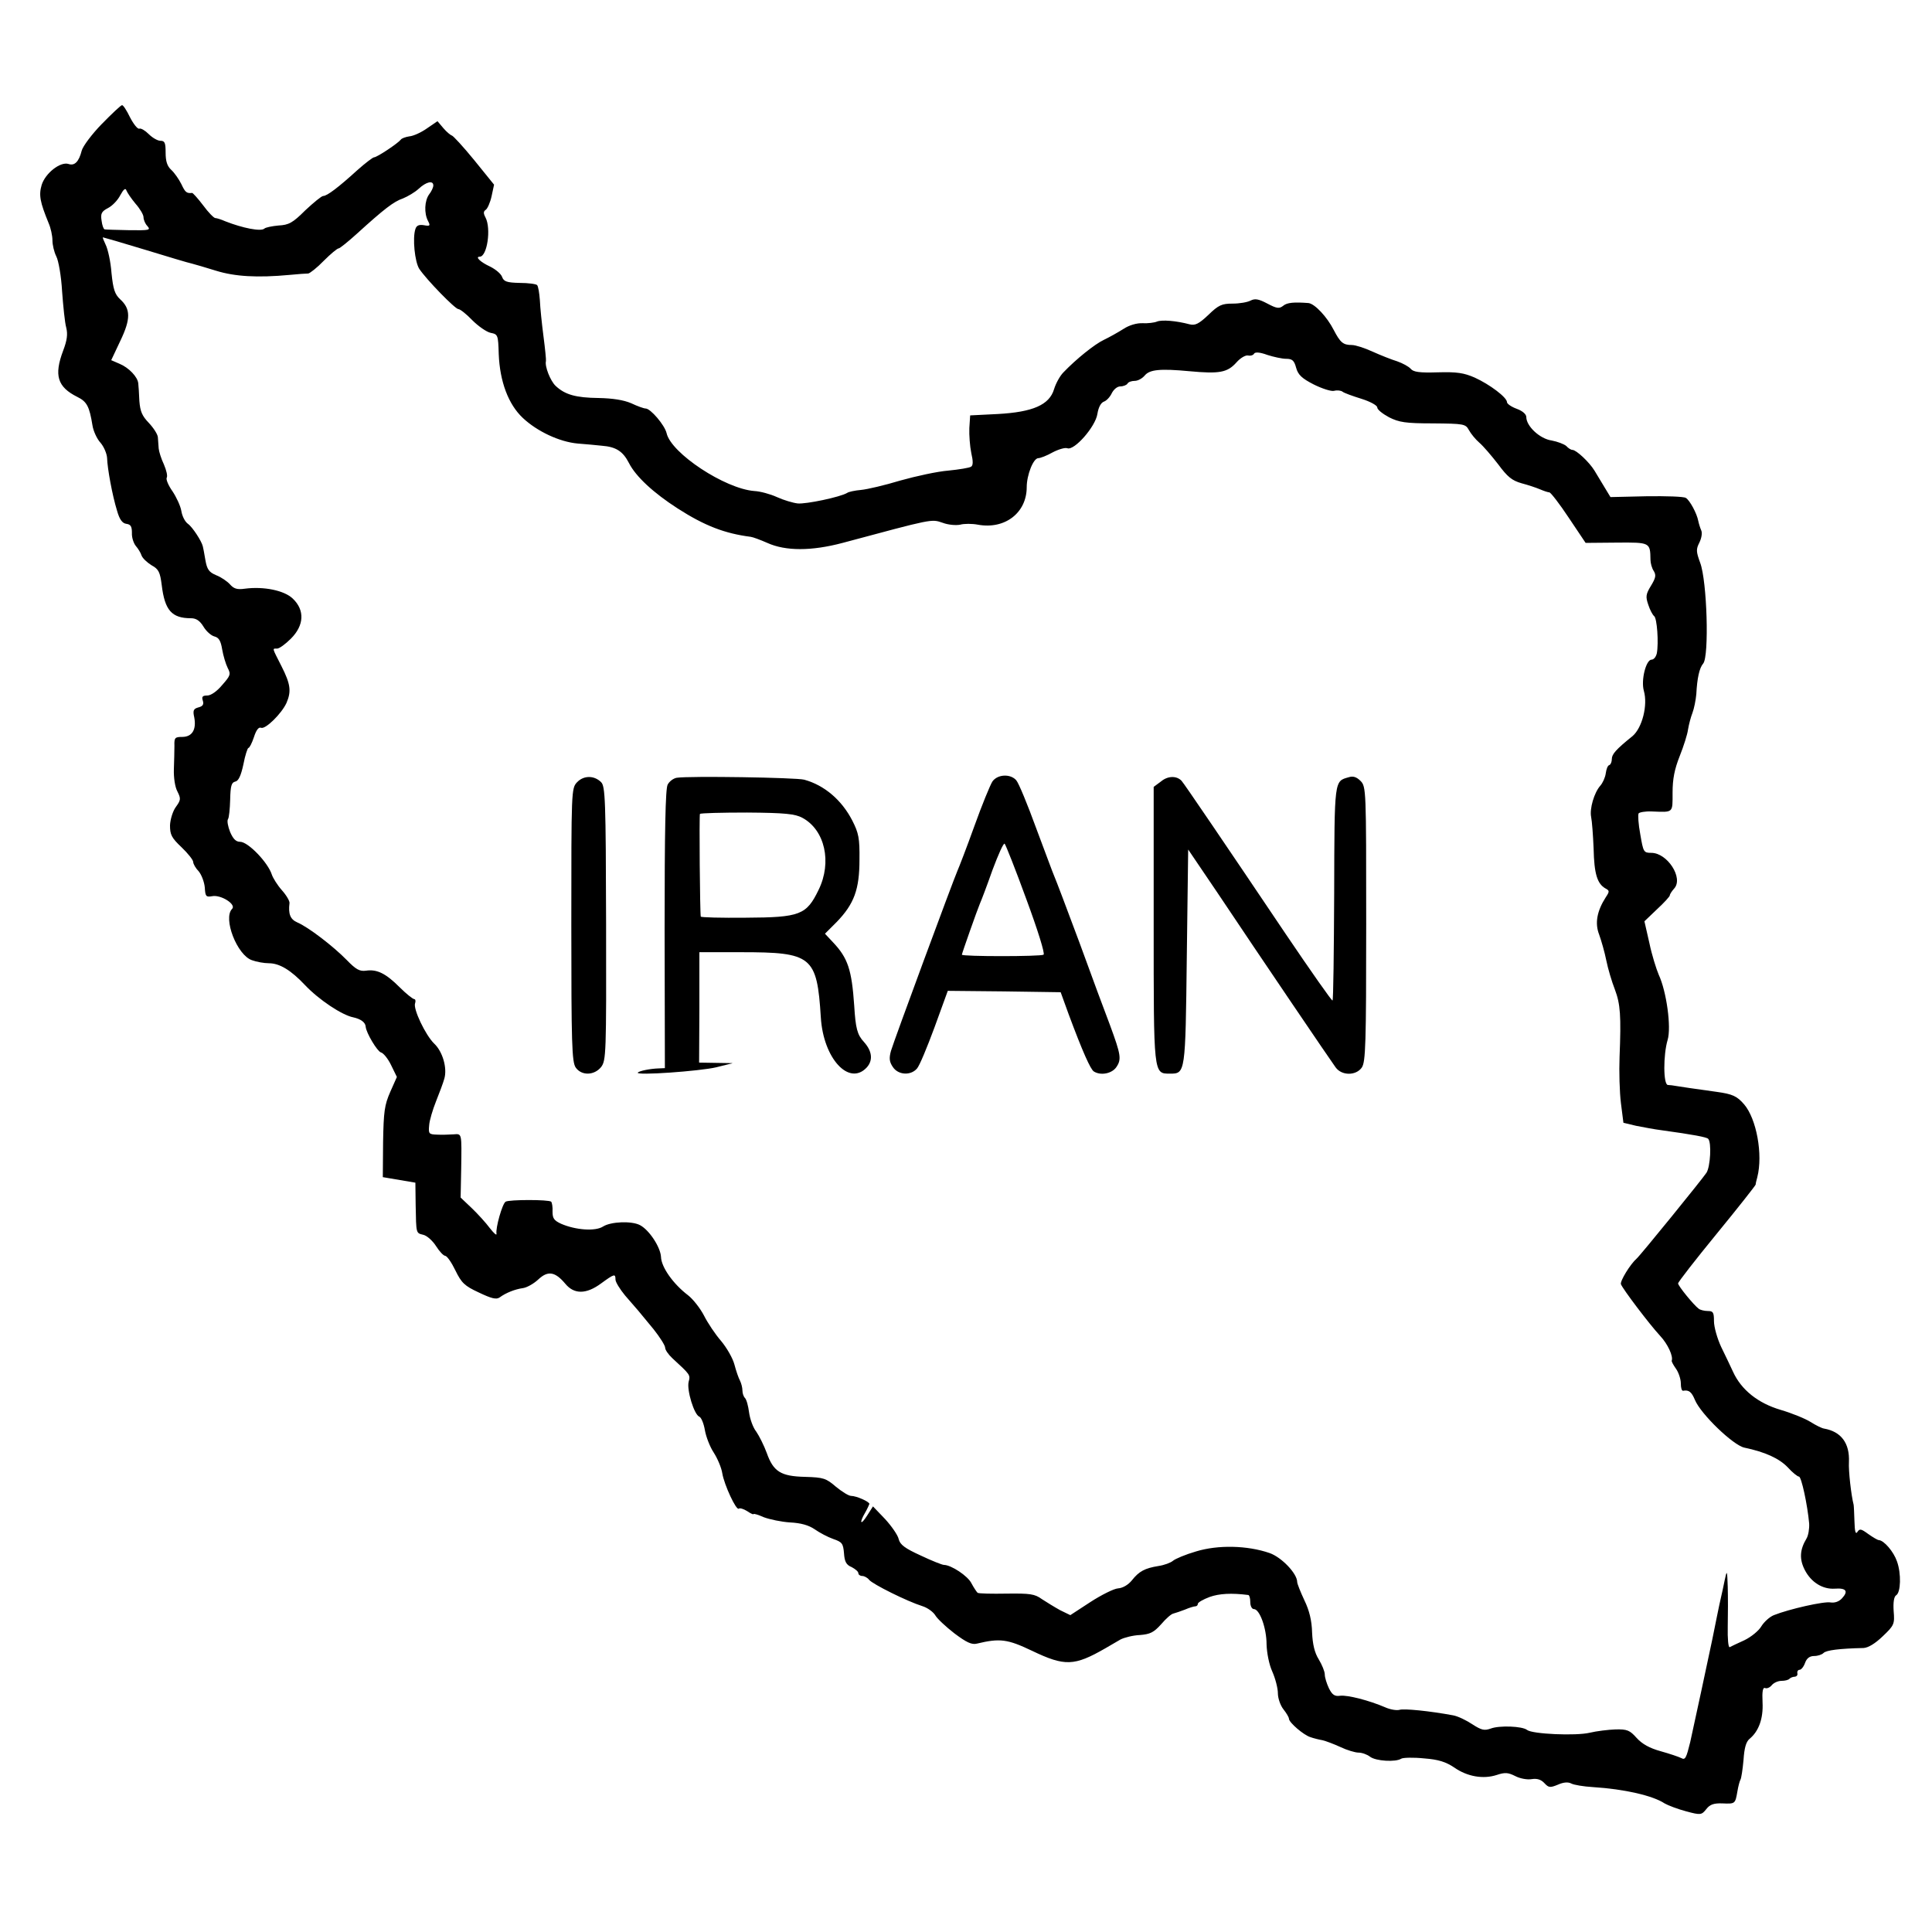 <?xml version="1.0" standalone="no"?>
<!DOCTYPE svg PUBLIC "-//W3C//DTD SVG 20010904//EN"
 "http://www.w3.org/TR/2001/REC-SVG-20010904/DTD/svg10.dtd">
<svg version="1.0" xmlns="http://www.w3.org/2000/svg"
 width="700pt" height="700pt" viewBox="0 0 700 700"
 preserveAspectRatio="xMidYMid meet">
<g transform="translate(0,700) scale(0.1,-0.1)"
fill="#000000" stroke="none">
<path d="M369 6551 c-36 -37 -69 -81 -73 -97 -10 -40 -26 -56 -48 -48 -30 9
-84 -34 -97 -76 -11 -37 -6 -62 25 -138 8 -18 14 -46 14 -63 0 -16 6 -42 14
-58 8 -15 18 -72 21 -127 4 -54 10 -114 15 -131 6 -24 3 -46 -11 -83 -34 -90
-21 -132 51 -168 35 -17 44 -35 55 -103 3 -20 16 -49 29 -63 13 -15 23 -40 24
-55 1 -38 19 -136 36 -191 9 -32 19 -46 34 -48 16 -2 20 -10 20 -33 -1 -16 6
-37 14 -47 8 -9 18 -25 21 -35 4 -10 20 -25 36 -35 26 -14 31 -25 37 -72 11
-91 36 -120 106 -120 19 0 32 -9 45 -30 10 -17 28 -33 40 -36 16 -4 23 -16 28
-47 4 -23 13 -53 20 -67 12 -23 10 -28 -20 -62 -19 -23 -41 -38 -54 -38 -17 0
-21 -4 -16 -19 4 -13 0 -20 -16 -24 -18 -5 -21 -11 -15 -37 8 -44 -8 -70 -44
-70 -26 0 -29 -3 -28 -32 0 -18 -1 -56 -2 -85 -1 -30 4 -65 13 -81 13 -26 12
-31 -6 -56 -11 -15 -20 -45 -21 -66 0 -34 5 -45 42 -80 23 -22 42 -46 42 -53
0 -7 9 -23 20 -34 10 -12 20 -38 22 -58 2 -33 4 -36 27 -32 32 6 88 -30 72
-46 -34 -34 18 -168 72 -186 16 -6 44 -11 61 -11 39 0 80 -25 131 -79 50 -53
134 -109 175 -117 27 -6 44 -18 45 -34 2 -23 42 -89 55 -93 9 -2 26 -23 37
-46 l21 -43 -24 -54 c-21 -48 -24 -71 -26 -182 l-1 -127 59 -10 59 -10 1 -80
c2 -107 1 -102 28 -109 13 -3 34 -22 46 -41 12 -19 27 -35 33 -35 7 -1 23 -24
37 -53 22 -45 33 -56 85 -80 46 -22 63 -26 75 -18 23 17 56 30 85 34 14 2 39
16 55 31 35 33 61 29 98 -15 32 -39 76 -39 130 1 48 35 52 36 52 14 0 -9 16
-35 35 -58 43 -49 49 -56 103 -122 23 -29 42 -59 42 -67 0 -8 12 -25 26 -38
65 -60 66 -60 59 -86 -7 -30 20 -119 39 -126 7 -3 16 -25 20 -49 4 -23 18 -60
32 -81 14 -22 28 -55 31 -75 7 -42 51 -137 60 -128 4 3 17 -1 30 -9 13 -9 23
-13 23 -11 0 3 17 -2 37 -11 21 -8 64 -17 95 -19 40 -2 68 -10 90 -25 17 -12
47 -28 67 -35 32 -11 36 -16 39 -52 2 -30 8 -42 28 -50 13 -7 24 -16 24 -22 0
-5 6 -10 14 -10 7 0 19 -6 25 -14 13 -16 138 -78 192 -95 20 -6 41 -22 48 -34
7 -12 38 -41 69 -65 44 -33 63 -42 82 -37 83 20 111 16 199 -26 119 -57 153
-56 266 9 17 10 41 24 55 32 14 7 45 15 70 16 37 3 50 9 77 39 17 20 37 38 45
39 7 2 26 8 41 14 16 7 33 12 38 12 5 0 9 4 9 9 0 5 19 16 43 25 34 12 78 15
140 7 4 -1 7 -12 7 -26 0 -14 6 -25 13 -25 21 0 46 -69 46 -128 1 -31 9 -73
21 -99 11 -25 20 -60 20 -78 0 -18 9 -44 20 -58 11 -14 20 -29 20 -34 0 -14
54 -60 78 -67 11 -4 31 -9 43 -11 13 -3 42 -14 66 -25 23 -11 53 -20 65 -20
13 0 32 -7 42 -15 21 -16 93 -20 113 -7 7 4 44 5 83 1 53 -4 79 -13 109 -33
47 -33 105 -43 154 -27 30 10 41 9 67 -4 17 -9 44 -14 60 -11 20 3 34 -2 46
-15 15 -16 20 -17 49 -5 20 9 37 10 48 4 9 -5 45 -11 79 -13 113 -7 217 -31
259 -59 14 -8 49 -21 79 -29 52 -14 55 -13 72 8 13 17 27 22 58 21 47 -2 47
-2 55 44 3 18 8 37 11 42 3 5 8 37 11 71 3 44 9 66 22 77 33 27 50 73 47 132
-2 40 1 55 9 52 7 -3 18 2 25 11 7 8 22 15 35 15 12 0 25 3 29 8 4 4 13 7 19
7 7 1 11 6 9 13 -1 7 3 12 8 12 6 0 15 11 20 25 6 17 17 25 33 25 13 0 28 5
34 11 10 10 57 16 145 18 17 1 42 16 70 43 41 39 43 44 39 91 -2 31 1 52 9 57
17 10 19 79 3 123 -12 35 -47 76 -66 77 -4 0 -21 10 -38 22 -26 19 -31 20 -39
8 -7 -11 -10 1 -11 38 -1 28 -2 55 -3 60 -9 35 -19 124 -17 155 3 68 -28 110
-90 121 -8 1 -30 12 -49 24 -19 12 -68 32 -109 44 -81 24 -142 72 -172 138 -9
19 -28 60 -43 90 -14 30 -26 72 -26 93 0 32 -3 37 -22 37 -13 0 -28 4 -33 8
-18 13 -75 83 -75 92 0 5 63 86 140 180 77 94 140 174 141 178 0 4 3 16 6 27
21 82 -3 212 -48 264 -26 30 -42 37 -99 45 -88 12 -126 18 -145 21 -11 2 -26
4 -32 4 -17 1 -17 109 -1 163 14 46 -4 176 -32 236 -9 21 -25 72 -34 115 l-18
79 46 44 c25 23 46 46 46 50 0 4 7 15 16 25 34 38 -25 129 -83 129 -28 0 -29
3 -40 67 -7 37 -9 71 -6 76 3 4 24 8 47 7 80 -3 76 -7 76 68 0 50 7 85 26 133
14 35 28 79 30 96 3 18 10 45 16 60 6 16 12 46 14 68 3 58 11 95 25 111 22 27
14 299 -11 365 -15 41 -15 49 -3 73 8 16 11 35 7 44 -4 9 -9 25 -11 35 -5 27
-31 75 -45 83 -7 5 -71 7 -143 6 l-130 -3 -20 33 c-11 18 -28 46 -38 63 -19
31 -66 75 -80 75 -5 0 -15 6 -22 14 -8 7 -32 16 -53 20 -43 6 -92 52 -92 85 0
10 -13 22 -35 30 -19 7 -35 18 -35 24 0 17 -62 64 -117 89 -39 17 -64 21 -134
19 -66 -2 -88 1 -98 13 -7 8 -29 20 -49 27 -20 6 -60 22 -89 35 -28 13 -62 24
-75 24 -32 0 -42 9 -66 55 -24 47 -68 94 -91 97 -52 4 -78 2 -92 -10 -14 -11
-23 -10 -57 8 -32 17 -45 19 -61 11 -11 -6 -40 -11 -65 -11 -39 0 -51 -5 -88
-41 -35 -33 -48 -39 -68 -34 -49 13 -100 17 -118 10 -9 -4 -33 -7 -52 -6 -21
1 -49 -7 -70 -21 -19 -12 -51 -30 -70 -39 -34 -16 -101 -70 -147 -118 -13 -13
-28 -41 -34 -61 -17 -57 -77 -83 -204 -90 l-100 -5 -3 -46 c-1 -25 2 -66 7
-90 7 -30 7 -46 -1 -50 -6 -4 -42 -10 -82 -14 -39 -3 -117 -20 -174 -36 -56
-17 -120 -32 -142 -34 -23 -2 -46 -7 -51 -11 -25 -15 -149 -41 -179 -38 -17 2
-51 12 -75 23 -24 11 -61 21 -82 22 -106 8 -302 137 -318 210 -7 29 -58 89
-76 89 -6 0 -29 8 -52 19 -28 12 -68 18 -118 19 -83 1 -122 12 -156 44 -19 18
-40 71 -35 90 1 4 -3 44 -9 90 -6 46 -12 104 -13 130 -2 27 -6 51 -10 55 -3 4
-32 8 -63 8 -47 1 -58 5 -64 22 -4 11 -23 27 -43 37 -35 16 -56 36 -38 36 27
0 42 102 21 142 -8 15 -8 22 1 28 6 4 16 26 21 49 l9 42 -72 89 c-40 49 -77
89 -81 89 -4 1 -18 12 -30 26 l-22 26 -38 -26 c-21 -15 -50 -28 -64 -29 -13
-2 -28 -7 -31 -12 -10 -13 -86 -64 -97 -64 -4 0 -32 -21 -61 -47 -67 -61 -109
-93 -123 -93 -6 0 -35 -24 -65 -52 -46 -46 -60 -53 -97 -55 -23 -2 -47 -7 -51
-11 -12 -12 -80 2 -141 26 -16 7 -32 12 -37 12 -5 0 -25 20 -44 46 -19 25 -37
45 -40 45 -20 -2 -25 2 -39 32 -9 18 -25 41 -37 52 -14 13 -20 30 -20 62 0 36
-3 43 -19 43 -10 0 -29 11 -42 24 -13 13 -28 22 -34 20 -6 -3 -21 16 -34 41
-12 25 -25 45 -29 44 -4 0 -37 -31 -73 -68z m1201 -223 c0 -7 -7 -22 -15 -32
-17 -23 -19 -69 -4 -97 9 -17 7 -19 -15 -15 -18 3 -27 -1 -31 -14 -11 -33 -2
-119 14 -144 26 -39 130 -146 142 -146 6 0 29 -18 50 -40 22 -22 52 -43 67
-46 26 -5 27 -8 29 -77 4 -100 35 -182 87 -231 52 -49 133 -87 199 -93 29 -2
68 -6 88 -8 51 -4 76 -20 98 -63 25 -49 89 -108 176 -164 98 -63 171 -91 265
-103 8 -1 35 -11 60 -22 66 -30 160 -30 273 0 328 88 321 87 362 73 21 -8 49
-10 64 -7 14 4 43 4 64 0 98 -18 177 43 177 136 0 44 24 105 42 105 7 0 31 9
52 21 21 11 45 18 53 15 25 -10 102 78 109 124 4 25 13 41 24 45 9 3 22 17 28
30 7 14 20 25 31 25 11 0 23 5 26 10 3 6 15 10 26 10 12 0 28 9 37 20 18 21
55 25 162 15 108 -10 137 -5 170 32 14 16 33 27 42 25 9 -2 19 1 22 7 4 6 21
5 48 -5 22 -7 53 -14 68 -14 22 0 29 -6 36 -32 7 -26 21 -39 64 -61 30 -15 64
-26 74 -23 11 3 25 1 30 -3 6 -5 37 -16 69 -26 32 -10 57 -24 57 -31 0 -8 19
-23 43 -36 36 -18 59 -22 159 -22 112 -1 118 -2 130 -24 7 -13 24 -34 38 -46
14 -12 44 -47 68 -78 34 -46 50 -59 85 -69 23 -6 53 -16 67 -22 14 -6 29 -11
34 -11 5 -1 37 -42 70 -92 l61 -91 112 1 c122 1 122 1 123 -62 0 -12 5 -31 12
-41 9 -15 7 -25 -10 -53 -19 -31 -20 -40 -10 -69 6 -19 16 -37 21 -41 11 -7
17 -98 10 -135 -3 -13 -11 -23 -19 -23 -20 0 -39 -74 -28 -113 15 -52 -6 -134
-41 -164 -61 -49 -75 -66 -75 -83 0 -10 -4 -20 -9 -22 -6 -1 -11 -15 -13 -30
-2 -15 -11 -35 -20 -45 -22 -25 -39 -83 -33 -113 3 -14 7 -65 9 -115 2 -91 13
-127 43 -144 15 -8 15 -11 1 -32 -32 -50 -40 -94 -24 -135 8 -22 20 -64 26
-94 6 -30 20 -77 31 -105 20 -53 23 -95 17 -245 -2 -52 0 -127 5 -167 l9 -71
46 -11 c26 -5 67 -13 92 -16 116 -16 163 -25 169 -31 13 -13 8 -101 -6 -123
-15 -23 -240 -300 -253 -311 -23 -20 -61 -82 -57 -93 7 -18 103 -145 142 -187
28 -30 48 -74 42 -90 -1 -3 6 -16 16 -30 9 -13 17 -37 17 -52 0 -16 3 -27 8
-27 21 4 31 -4 43 -33 21 -51 138 -164 179 -173 76 -16 126 -39 157 -71 17
-19 36 -34 41 -34 9 0 31 -103 37 -170 1 -19 -3 -44 -10 -55 -24 -40 -26 -74
-6 -113 23 -45 65 -71 109 -68 41 3 50 -9 26 -35 -11 -12 -26 -17 -41 -15 -23
5 -151 -24 -206 -46 -15 -6 -35 -24 -45 -40 -9 -16 -37 -39 -62 -51 -25 -11
-49 -23 -53 -25 -5 -2 -8 31 -7 74 1 44 1 108 0 144 -2 62 -3 63 -11 25 -4
-22 -11 -51 -14 -65 -6 -25 -21 -101 -31 -150 -14 -68 -67 -313 -80 -372 -14
-57 -18 -66 -32 -58 -10 5 -43 16 -75 25 -40 11 -67 26 -87 48 -25 28 -34 32
-77 31 -26 -1 -68 -6 -93 -12 -50 -12 -208 -5 -227 10 -17 14 -101 17 -132 5
-23 -8 -33 -6 -67 16 -21 14 -52 29 -69 32 -86 16 -178 25 -194 20 -11 -3 -34
1 -52 9 -58 25 -136 45 -163 42 -20 -3 -29 3 -41 27 -8 17 -15 39 -15 50 0 11
-10 35 -22 55 -15 24 -22 54 -24 97 -1 43 -10 80 -28 117 -14 30 -26 60 -26
66 0 31 -57 90 -100 105 -81 28 -187 30 -266 6 -38 -11 -76 -27 -84 -34 -8 -7
-32 -16 -53 -19 -49 -8 -70 -19 -96 -52 -13 -16 -33 -28 -50 -29 -15 -1 -61
-24 -101 -50 l-72 -47 -37 18 c-20 11 -49 29 -66 40 -26 19 -43 21 -128 20
-53 -1 -101 0 -105 3 -4 4 -14 19 -22 34 -13 27 -74 67 -100 67 -6 0 -44 15
-84 34 -57 26 -75 39 -80 60 -3 14 -26 47 -49 72 l-44 46 -21 -33 c-24 -38
-30 -28 -7 11 8 14 14 28 15 31 0 8 -47 29 -66 29 -9 0 -33 15 -55 33 -36 31
-45 34 -112 36 -88 2 -115 19 -139 87 -10 27 -27 61 -38 77 -12 15 -23 47 -26
70 -3 23 -9 46 -15 52 -5 5 -9 17 -9 27 0 10 -4 26 -9 36 -5 9 -14 35 -20 58
-6 23 -28 61 -48 85 -21 24 -49 66 -62 92 -14 27 -40 60 -58 74 -54 41 -97
102 -98 139 -2 35 -42 97 -76 115 -30 16 -106 13 -134 -5 -28 -18 -99 -13
-152 10 -26 12 -31 20 -31 44 1 17 -2 33 -5 36 -8 8 -152 8 -165 0 -12 -7 -37
-96 -33 -116 1 -8 -9 1 -24 20 -14 19 -44 52 -66 73 l-40 38 2 102 c2 135 3
129 -28 127 -16 -1 -42 -2 -60 -1 -29 1 -31 3 -28 34 1 17 13 57 25 87 12 30
26 67 30 82 11 38 -6 98 -37 127 -31 30 -77 126 -69 146 3 8 1 15 -3 15 -5 0
-29 19 -53 43 -50 50 -82 66 -122 60 -23 -3 -36 4 -70 39 -49 50 -139 119
-179 136 -25 11 -33 30 -28 70 1 7 -11 28 -28 47 -16 18 -32 44 -36 56 -14 44
-86 119 -115 119 -15 0 -25 10 -36 35 -8 20 -12 41 -8 47 4 5 7 38 8 71 1 50
5 62 18 65 12 2 21 21 30 63 6 32 15 59 18 59 4 0 13 18 20 39 8 25 17 38 26
34 16 -6 74 51 92 90 18 42 15 68 -18 133 -35 69 -34 64 -16 64 8 0 30 16 50
36 48 48 51 103 7 145 -31 30 -106 45 -174 36 -28 -4 -40 0 -54 16 -10 11 -32
26 -50 33 -26 11 -33 21 -39 56 -4 24 -8 45 -9 48 -4 19 -38 71 -54 82 -11 8
-21 28 -24 47 -3 18 -18 50 -32 71 -15 21 -24 43 -21 49 4 6 -1 27 -10 48 -10
21 -18 47 -19 58 -1 11 -2 29 -3 41 -1 11 -16 34 -33 52 -24 25 -31 41 -34 79
-1 27 -3 55 -4 64 -2 23 -34 57 -68 71 l-30 13 33 70 c38 79 38 116 -1 151
-19 18 -25 36 -31 95 -3 41 -13 86 -21 102 -7 15 -12 27 -10 27 2 0 71 -20
153 -45 82 -25 158 -48 169 -50 11 -3 50 -14 88 -26 68 -21 149 -26 267 -15
30 3 60 5 67 5 6 1 32 21 56 46 25 25 49 45 54 45 4 0 34 24 66 53 99 90 134
117 167 128 17 7 43 22 57 35 28 26 53 31 53 12z m-1079 -66 c16 -18 29 -40
29 -49 0 -9 6 -24 14 -32 13 -15 7 -16 -67 -15 -45 1 -85 2 -88 3 -4 1 -9 15
-11 32 -4 25 0 33 23 45 16 8 36 29 45 47 12 22 19 27 22 17 3 -8 18 -30 33
-48z"/>
<path d="M2091 4166 c-21 -22 -21 -29 -21 -517 0 -431 2 -497 16 -517 21 -30
67 -29 92 2 18 24 19 46 18 520 -1 448 -3 497 -18 512 -25 25 -63 25 -87 0z"/>
<path d="M2452 4182 c-12 -2 -27 -13 -33 -25 -8 -15 -11 -167 -11 -524 l1
-503 -22 -1 c-32 -1 -70 -9 -76 -15 -11 -12 225 5 284 19 l60 15 -61 1 -61 1
1 200 0 200 151 0 c257 0 275 -14 289 -236 9 -149 102 -250 166 -182 24 26 20
60 -10 93 -24 26 -30 49 -35 131 -9 131 -23 173 -77 230 l-29 31 42 42 c64 66
83 119 83 226 1 78 -3 97 -26 142 -38 74 -101 128 -174 148 -29 8 -419 14
-462 7z m455 -145 c82 -44 108 -161 59 -261 -44 -91 -67 -100 -263 -101 -90
-1 -164 1 -164 4 -3 13 -6 366 -3 372 2 3 79 5 171 5 138 -1 174 -5 200 -19z"/>
<path d="M3596 4169 c-8 -12 -38 -85 -66 -163 -28 -78 -56 -150 -61 -161 -15
-34 -231 -618 -241 -653 -7 -26 -6 -39 7 -58 19 -29 64 -32 87 -6 9 9 37 77
64 150 l48 132 204 -2 205 -3 29 -80 c51 -137 79 -199 91 -207 25 -16 66 -8
82 16 19 28 16 45 -23 151 -17 44 -67 179 -111 300 -45 121 -86 229 -91 240
-5 11 -34 90 -66 175 -31 85 -63 163 -72 173 -21 24 -67 22 -86 -4z m123 -428
c40 -108 68 -197 62 -200 -10 -7 -296 -7 -296 0 1 7 56 163 65 184 5 11 26 66
46 123 21 56 40 99 44 95 4 -4 40 -95 79 -202z"/>
<path d="M4207 4169 l-27 -20 0 -498 c0 -547 -1 -541 59 -541 56 0 56 0 61
423 l5 389 107 -158 c159 -238 408 -605 427 -631 22 -31 74 -31 95 -1 14 20
16 86 16 520 0 489 0 498 -21 519 -14 14 -27 18 -42 13 -53 -15 -52 -5 -53
-420 -1 -211 -3 -387 -6 -389 -2 -3 -79 107 -171 243 -218 324 -368 545 -376
553 -18 19 -50 18 -74 -2z"/>
</g>
</svg>
